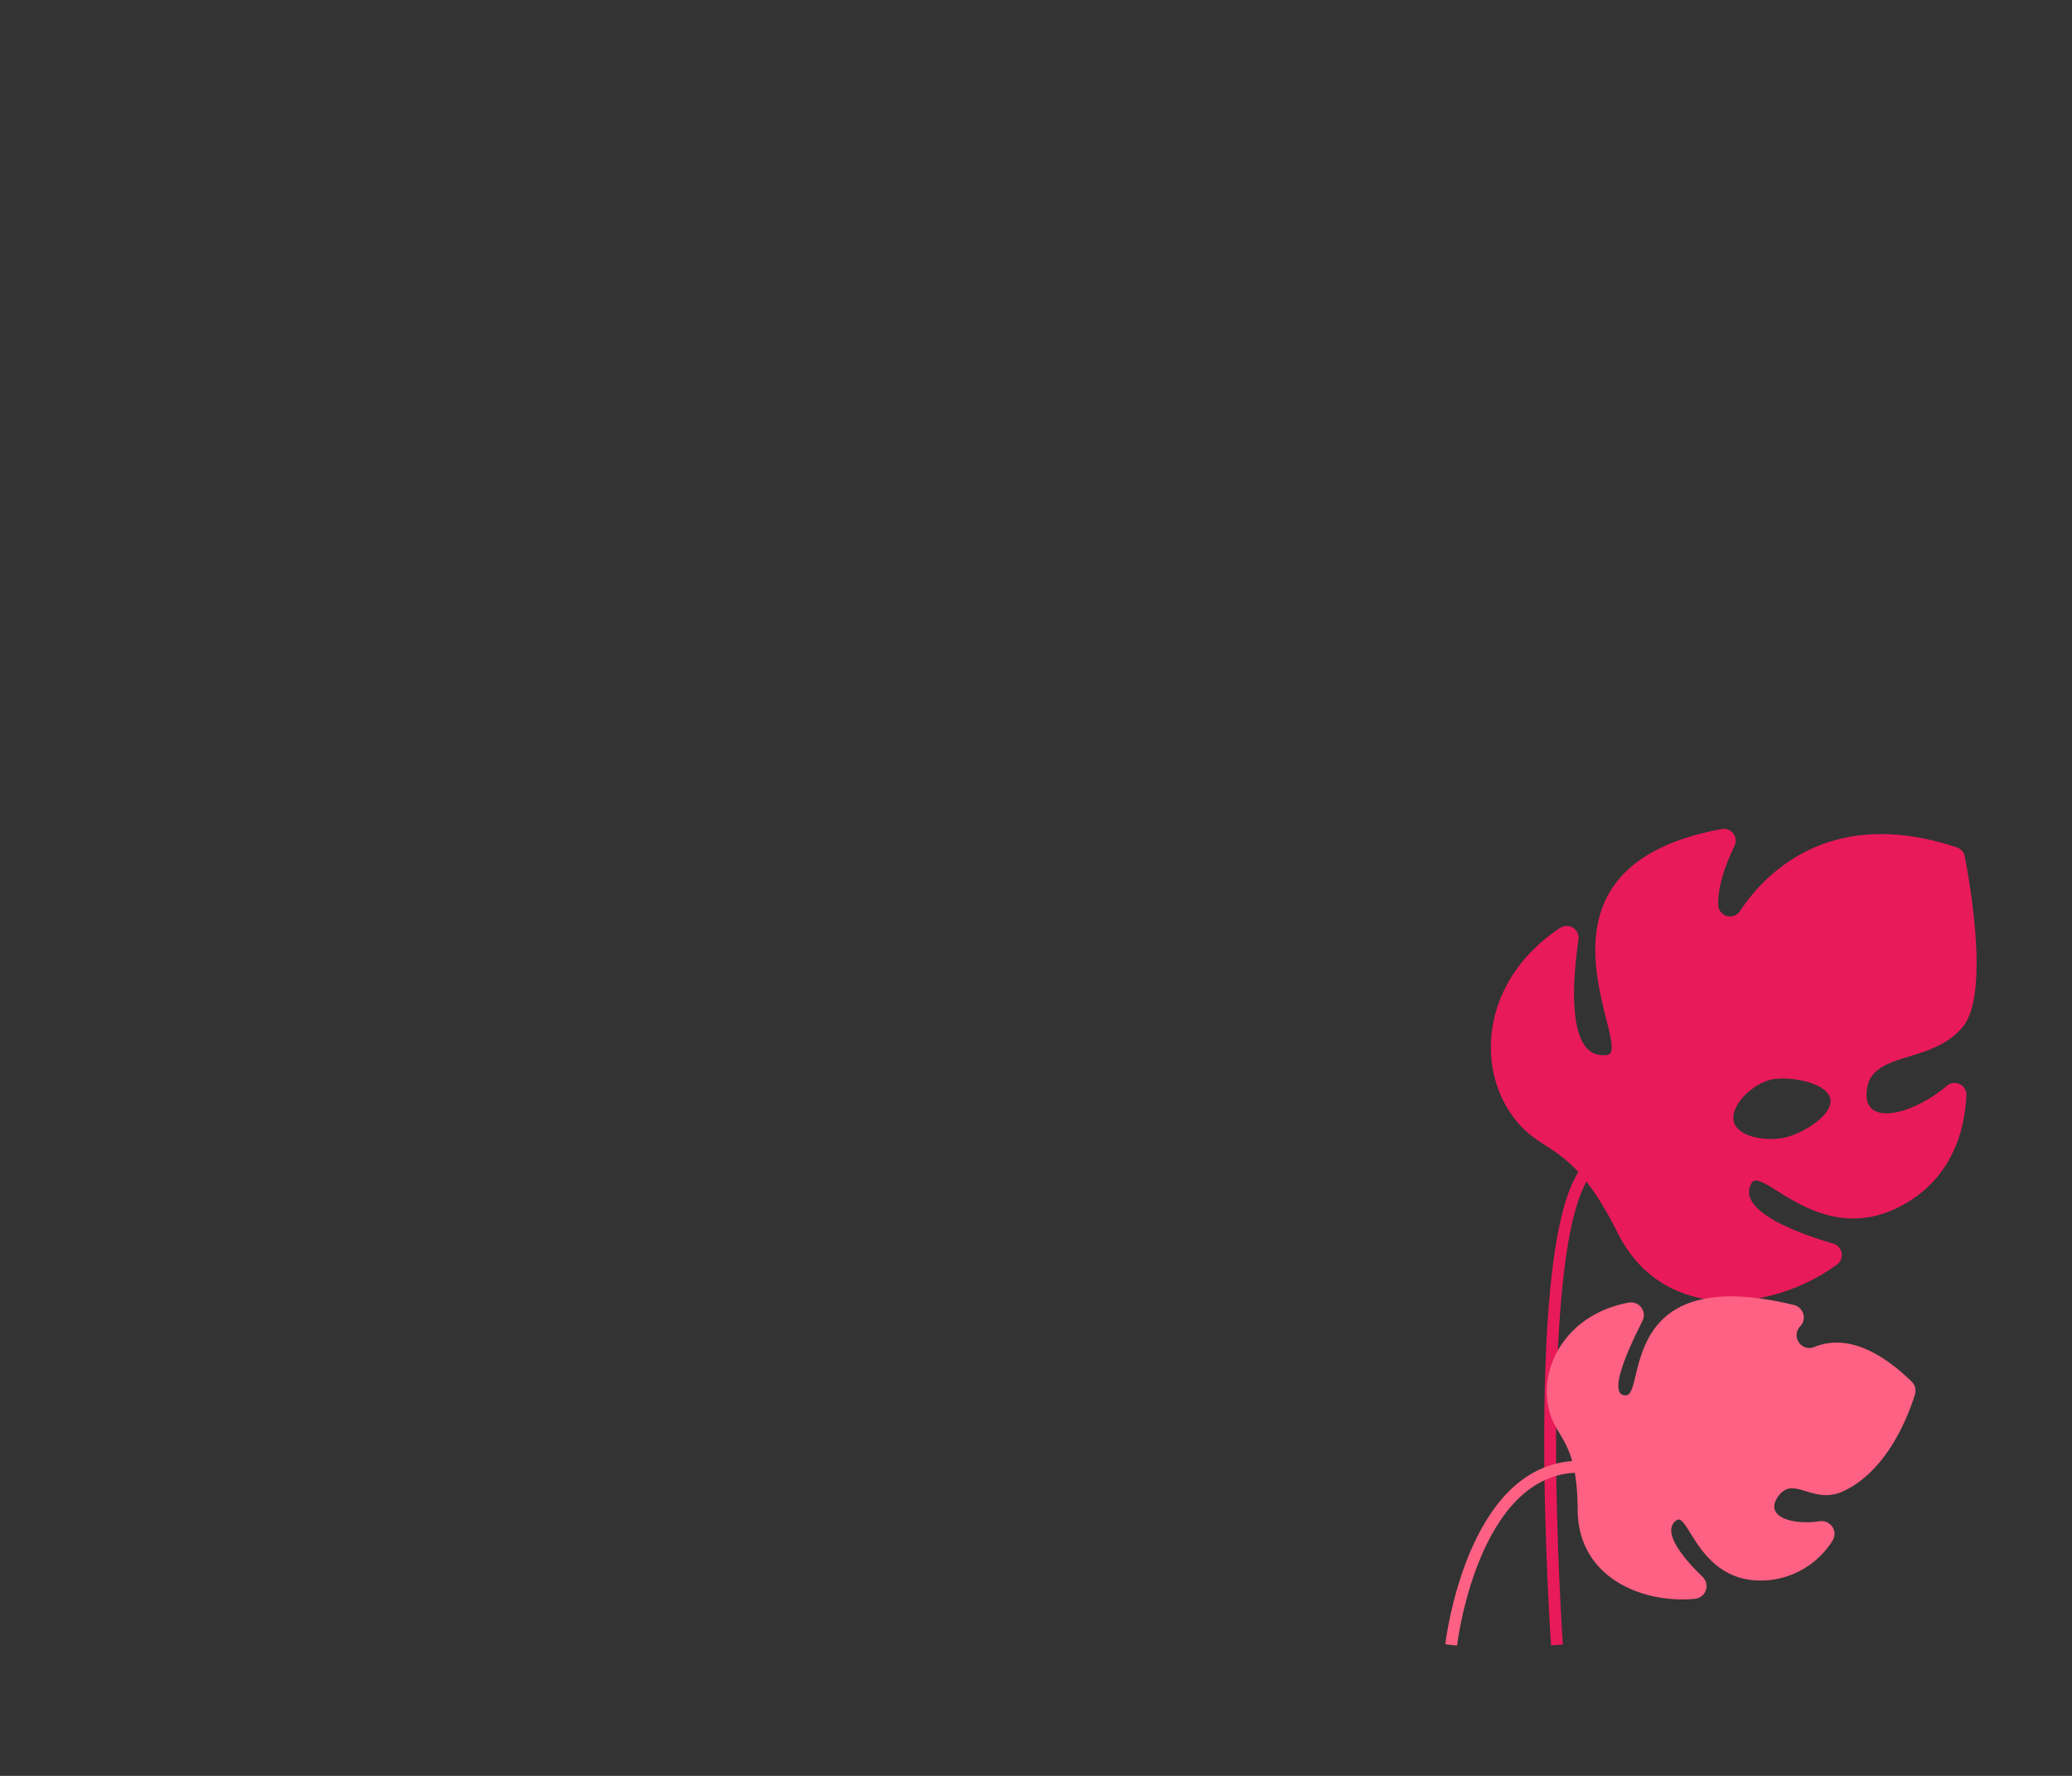 <svg xmlns="http://www.w3.org/2000/svg" viewBox="0 50 350 300">
  <rect x="0" y="50" width="350" height="300" fill="#333333" stroke="none"/>
  <!-- <animate id="start" begin="indefinite" dur="0.1s" repeatCount="1" /> -->
  <animate id="start" dur="0.1s" repeatCount="1" />

<!-- Все облака -->
  <g opacity="0">
    <animate attributeName="opacity" to="1" dur="0.3s" begin="start.begin" repeatCount="1" fill="freeze"/>

    <!-- Облако слева -->
    <g transform="translate(100, 0)">
      <animateTransform attributeName="transform" type="translate" to="0 0" dur="0.9s" calcMode="spline" keyTimes="0; 1" keySplines="0 0 0.6 1" begin="start.begin" repeatCount="1" fill="freeze"/>
      <line x1="65.43" y1="77.72" x2="105.21" y2="77.72" fill="none" stroke="#fff" stroke-linecap="round"
        stroke-miterlimit="10" stroke-width="2" />
      <path d="M85.22,67.45H57.86a12.4,12.4,0,1,0-24.8,0H15.13" fill="none" stroke="#fff" stroke-linecap="round"
        stroke-miterlimit="10" stroke-width="2" />
      <line x1="93.48" y1="67.45" x2="115.68" y2="67.45" fill="none" stroke="#fff" stroke-linecap="round"
        stroke-miterlimit="10" stroke-width="2" />
    </g>

    <!-- Облако с заливкой -->
    <g transform="translate(80, 0)">
      <animateTransform id="bigCloudAppear" attributeName="transform" type="translate" to="0 0" dur="0.9s" calcMode="spline" keyTimes="0; 1" keySplines="0 0 0.6 1" begin="start.begin" repeatCount="1" fill="freeze"/>

      <path
        d="M235.77,119H216.32a35.49,35.49,0,0,0-68-13.69A26.34,26.34,0,0,0,135.43,102a26.72,26.72,0,0,0-24.8,17H95.48a10.49,10.49,0,0,0,0,21h140.3a10.49,10.49,0,0,0,0-21"
        fill="#fff" />
    </g>

      <!-- Облако справа -->
    <g transform="translate(50, 0)">
      <animateTransform attributeName="transform" type="translate" to="0 0" dur="0.9s" calcMode="spline" keyTimes="0; 1" keySplines="0 0 0.6 1" begin="start.begin" repeatCount="1" fill="freeze"/>

      <line x1="272.13" y1="145.27" x2="311.9" y2="145.27" fill="none" stroke="#fff" stroke-linecap="round"
        stroke-miterlimit="10" stroke-width="2" />
      <line x1="300.17" y1="135" x2="322.37" y2="135" fill="none" stroke="#fff" stroke-linecap="round"
        stroke-miterlimit="10" stroke-width="2" />
    </g>
  </g>

  <!-- Лист 2 -->
  <g transform-origin="263 327.88">
    <animateTransform attributeName="transform" type="rotate"
      values="0; -5; 0; -2; 0" calcMode="spline"
      keyTimes="0; 0.2; 0.4; 0.7; 1"
      keySplines="
      0.3 0 0.6 1;
      0.6 0 0.3 1;
      0.3 0 0.4 1;
      0.4 0 0.3 1"
      dur="4.2s" begin="start.begin" repeatCount="indefinite"/>
    <path
      d="M263.47,206.82a2,2,0,0,1,3.15,2c-1,7-2.07,20.33,4.85,19.4,4.94-.66-16.65-31.53,19.32-38.16a2,2,0,0,1,2.18,2.89c-1.32,2.74-2.83,6.61-2.73,9.9a2,2,0,0,0,3.71,1c4.1-6.15,15.1-17.86,36.59-10.7a2,2,0,0,1,1.35,1.54c0.93,4.8,4.13,23.24-.29,28.72-5.09,6.31-15,4.14-16.18,10.25-1.3,6.91,7.51,4.82,13.42-.22a2,2,0,0,1,3.32,1.64c-0.25,5.45-2.18,14-11.12,18.69-13.78,7.21-23.48-7-25.19-3.88-2.59,4.66,7.94,8.47,13.78,10.18a2,2,0,0,1,.61,3.59c-10.52,7.74-29.13,10.28-37-5.41-8.3-16.59-12.93-12.49-18.19-20.38-5.71-8.57-4.33-22.54,8.38-31.05m29.4,32.47c0.5,2.73,5.2,3.51,8.35,2.94s8.47-3.83,8-6.56-6.62-3.9-9.78-3.33-7.05,4.22-6.55,6.95"
      fill="#e81a5a">
    </path>
    <path d="M263,327.88s-4.91-70.27,5.54-80.72" fill="none" stroke="#e81a5a" stroke-miterlimit="10" stroke-width="2" />
  </g>



  <!-- Чемодан + парашют -->
  <g opacity="0" transform-origin="222 275.9" transform="translate(-43 -165)">
    <animate attributeName="opacity" to="1" dur="0.3s" begin="bigCloudAppear.end + 0.3s" fill="freeze" repeatCount="1"/>
    <animateMotion
      dur="2s"
      begin="bigCloudAppear.end"
      fill="freeze"
      calcMode="spline"
      keyTimes="0; 0.29; 0.55; 0.68; 0.92; 1"
      keySplines="
      0.33 0 0.67 1;
      0.33 0 0.67 1;
      0.33 0 0.67 1;
      0.33 0 0.67 1;
      0.17 0 0.83 1
      "
      path="M 0,0 C 24.184,-9.272 29.794,-15.872 29.414,-20.472 c -1.24,-15.13 -69.69,-38.78 -112.42,-6.56 -2.93,2.21 -31.66,24.52 -29,54 3.54,39.18 59.83,61.15 75.7,67.35 53.65,20.94 94.43,8.79 101.78,27.18 2.89,7.25 0.78,19.69 -21.48,42.47"
    />

    <animateTransform attributeName="transform" type="rotate"
      values="30; -30; 20; 18.29; -6.48; 0"
      keyTimes="0; 0.29; 0.55; 0.68; 0.92; 1"
      calcMode="spline"
      keySplines="
      0.33 0 0.67 1;
      0.33 0 0.67 1;
      0.33 0 0.67 1;
      0.33 0 0.67 1;
      0.17 0 0.83 1;
      "
      dur="2s" begin="bigCloudAppear.end" repeatCount="1" additive="sum"/>

    <animateTransform attributeName="transform" type="scale"
      values="0; 1" calcMode="spline"
      keySplines="
      0.3 0 0.6 1"
      dur="2s" begin="bigCloudAppear.end" repeatCount="1" additive="sum"/>

    <!-- Чемодан -->
    <g>
      <path d="M251.89,328.88a3.54,3.54,0,0,0,3.53-3.53v-5.07a3.53,3.53,0,1,0-7.06,0v5.07a3.55,3.55,0,0,0,3.53,3.53"
        fill="#a67ee5" />
      <path
        d="M251.89,328.88a3.54,3.54,0,0,0,3.53-3.53v-5.07a3.53,3.53,0,1,0-7.06,0v5.07A3.55,3.55,0,0,0,251.89,328.88Z"
        fill="none" stroke="#fff" stroke-miterlimit="10" stroke-width="2" />
      <path d="M176.35,328.88a3.54,3.54,0,0,0,3.53-3.53v-5.07a3.53,3.53,0,1,0-7.06,0v5.07a3.54,3.54,0,0,0,3.53,3.53"
        fill="#a67ee5" />
      <path
        d="M176.35,328.88a3.54,3.54,0,0,0,3.53-3.53v-5.07a3.53,3.53,0,1,0-7.06,0v5.07A3.54,3.54,0,0,0,176.35,328.88Z"
        fill="none" stroke="#fff" stroke-miterlimit="10" stroke-width="2" />
      <path
        d="M170.92,320.29h74.5a11.38,11.38,0,0,0,11.35-11.35V242.86a11.38,11.38,0,0,0-11.35-11.35h-74.5a11.38,11.38,0,0,0-11.35,11.35v66.08a11.38,11.38,0,0,0,11.35,11.35"
        fill="#a67ee5" />
      <rect x="159.57" y="231.51" width="97.2" height="88.78" rx="11.35" ry="11.35" fill="none" stroke="#fff"
        stroke-miterlimit="10" stroke-width="2" />
      <path
        d="M199.26,219.15h32.4a4.09,4.09,0,0,1,4.08,4.08v16a1.19,1.19,0,0,1-1.19,1.19h-2.7a1.19,1.19,0,0,1-1.19-1.19V224.86a1.27,1.27,0,0,0-1.27-1.27H201.53a1.27,1.27,0,0,0-1.27,1.27v14.38a1.19,1.19,0,0,1-1.19,1.19h-2.7a1.19,1.19,0,0,1-1.19-1.19v-16a4.1,4.1,0,0,1,4.09-4.08"
        fill="#a67ee5" />
      <path
        d="M199.26,219.15h32.4a4.09,4.09,0,0,1,4.08,4.08v16a1.19,1.19,0,0,1-1.19,1.19h-2.7a1.19,1.19,0,0,1-1.19-1.19V224.86a1.27,1.27,0,0,0-1.27-1.27H201.53a1.27,1.27,0,0,0-1.27,1.27v14.38a1.19,1.19,0,0,1-1.19,1.19h-2.7a1.19,1.19,0,0,1-1.19-1.19v-16A4.1,4.1,0,0,1,199.26,219.15Z"
        fill="none" stroke="#fff" stroke-miterlimit="10" stroke-width="2" />
      <path
        d="M185.34,320.29h74.5a11.38,11.38,0,0,0,11.35-11.35V242.86a11.38,11.38,0,0,0-11.35-11.35h-74.5A11.38,11.38,0,0,0,174,242.86v66.08a11.39,11.39,0,0,0,11.35,11.35"
        fill="#a67ee5" />
      <path
        d="M185.34,320.29h74.5a11.38,11.38,0,0,0,11.35-11.35V242.86a11.38,11.38,0,0,0-11.35-11.35h-74.5A11.38,11.38,0,0,0,174,242.86v66.08A11.39,11.39,0,0,0,185.34,320.29Z"
        fill="none" stroke="#fff" stroke-miterlimit="10" stroke-width="2" />
      <line x1="254.22" y1="252.43" x2="190.97" y2="252.43" fill="none" stroke="#fff" stroke-linecap="round"
        stroke-miterlimit="10" stroke-width="2" />
      <line x1="254.22" y1="275.9" x2="190.97" y2="275.9" fill="none" stroke="#fff" stroke-linecap="round"
        stroke-miterlimit="10" stroke-width="2" />
      <line x1="254.22" y1="299.38" x2="190.97" y2="299.38" fill="none" stroke="#fff" stroke-linecap="round"
        stroke-miterlimit="10" stroke-width="2" />
      <path d="M168.12,253.68h0.67v44.46h-0.67a3.53,3.53,0,0,1-3.52-3.51V257.2a3.52,3.52,0,0,1,3.52-3.52"
        fill="#a67ee5" />
      <path d="M168.12,253.68h0.67v44.46h-0.67a3.53,3.53,0,0,1-3.52-3.51V257.2A3.52,3.52,0,0,1,168.12,253.68Z"
        fill="none" stroke="#fff" stroke-miterlimit="10" stroke-width="2" />
    </g>

    <!-- Парашют -->
    <g>
      <line x1="215.46" y1="218.86" x2="159.87" y2="139.03" fill="none" stroke="#fff" stroke-linecap="round"
        stroke-linejoin="round" stroke-width="2" />
      <line x1="215.46" y1="218.86" x2="196.93" y2="139.03" fill="none" stroke="#fff" stroke-linecap="round"
        stroke-linejoin="round" stroke-width="2" />
      <line x1="233.99" y1="139.03" x2="215.46" y2="218.86" fill="none" stroke="#fff" stroke-linecap="round"
        stroke-linejoin="round" stroke-width="2" />
      <line x1="271.04" y1="139.03" x2="215.46" y2="218.86" fill="none" stroke="#fff" stroke-linecap="round"
        stroke-linejoin="round" stroke-width="2" />
      <g>
        <path
          d="M215.46,83.44A55.58,55.58,0,0,1,271,139c0-6.76-8.3-12.25-18.53-12.25s-18.31,5.35-18.52,12c0,0.08,0,.17,0,0.26,0-6.76-8.3-12.25-18.53-12.25s-18.54,5.49-18.54,12.25c0-.09,0-0.17,0-0.26-0.22-6.64-8.42-12-18.52-12s-18.52,5.49-18.52,12.25a55.58,55.58,0,0,1,55.59-55.59m0-1.66A57.31,57.31,0,0,0,158.22,139a1.66,1.66,0,1,0,3.32,0c0-5.84,7.57-10.59,16.87-10.59,9.11,0,16.68,4.66,16.86,10.38V139a1.66,1.66,0,0,0,3.32,0c0-5.84,7.57-10.59,16.87-10.59s16.87,4.75,16.87,10.59a1.66,1.66,0,0,0,3.32,0v-0.21c0.18-5.73,7.74-10.39,16.86-10.39,9.3,0,16.87,4.75,16.87,10.59a1.66,1.66,0,1,0,3.32,0,57.3,57.3,0,0,0-57.23-57.25"
          fill="#fff" />
        <path
          d="M215.46,83.44c9.92,0,18,20.9,18.54,55.33,0.21-6.65,8.41-12,18.52-12S271,132.27,271,139a55.59,55.59,0,0,0-55.59-55.59"
          fill="#e81a5a" />
        <path
          d="M215.45,83.44A55.58,55.58,0,0,0,159.87,139c0-6.76,8.3-12.25,18.52-12.25s18.3,5.35,18.52,12c0.52-34.43,8.61-55.32,18.53-55.32"
          fill="#fe6183" />
        <path
          d="M215.46,83.44c-9.93,0-18,20.9-18.54,55.32,0,0.09,0,.17,0,0.26,0-6.76,8.3-12.25,18.53-12.25S234,132.27,234,139c0-.09,0-0.17,0-0.26-0.51-34.43-8.6-55.33-18.52-55.33"
          fill="#f7396b" />
      </g>
    </g>

  </g>

  <!-- Лист 1 -->
  <g transform-origin="245.13 327.88">
    <animateTransform attributeName="transform" type="rotate"
      values="0; -10; 0; -5; 0" calcMode="spline"
      keyTimes="0; 0.2; 0.4; 0.7; 1"
      keySplines="
      0.3 0 0.6 1;
      0.6 0 0.3 1;
      0.3 0 0.4 1;
      0.4 0 0.3 1"
      dur="3.6s" begin="start.begin" repeatCount="indefinite"/>
    <path  transform-origin="263 300"
      d="M322.92,283.4a2.14,2.14,0,0,1,.55,2.17c-1.06,3.43-4.58,12.85-12.1,16.34-5.13,2.38-8.33-2.7-10.92.77s2.1,5,6.92,4.31a2.16,2.16,0,0,1,2.14,3.34A14.34,14.34,0,0,1,297.78,317c-10.84.27-12.55-11.58-14.57-10.19-2.72,1.89,1.27,6.55,4.39,9.57a2.16,2.16,0,0,1-1.3,3.71c-8.76.84-19.72-3.51-19.8-15-0.08-12.94-4.25-11.8-5.11-18.35-0.91-6.88,3.88-14.88,13.74-16.69a2.16,2.16,0,0,1,2.31,3.11c-2.41,4.73-6,12.6-2.82,12.56,3.46,0-1.58-22.58,28.43-15.26a2.16,2.16,0,0,1,1.09,3.54l-0.1.11a2.16,2.16,0,0,0,2.41,3.45c3.66-1.52,9.16-1.27,16.47,5.84"
      fill="#fe6183"/>
    <path d="M245.13,327.88s3.48-30.11,21.7-30.11" fill="none" stroke="#fe6183" stroke-miterlimit="10"
      stroke-width="2"/>
  </g>

  <!-- Горизонт -->
  <line x1="41.13" y1="329" x2="41.13" y2="329" fill="none" stroke="#fff" stroke-width="2">
    <animate attributeName="x2" values="41.13; 319.13; 283.79" calcMode="spline" keySplines="0.3 0 0.6 1; 0.3 0 0.6 1" dur="0.9s" begin="start.begin"  repeatCount="1" fill="freeze"/>
    <animate attributeName="x1" values="41.13; 176.47; 147.13" calcMode="spline" keySplines="0.3 0 0.6 1; 0.3 0 0.6 1" dur="0.9s" begin="start.begin"  repeatCount="1" fill="freeze"/>
  </line>
</svg>
